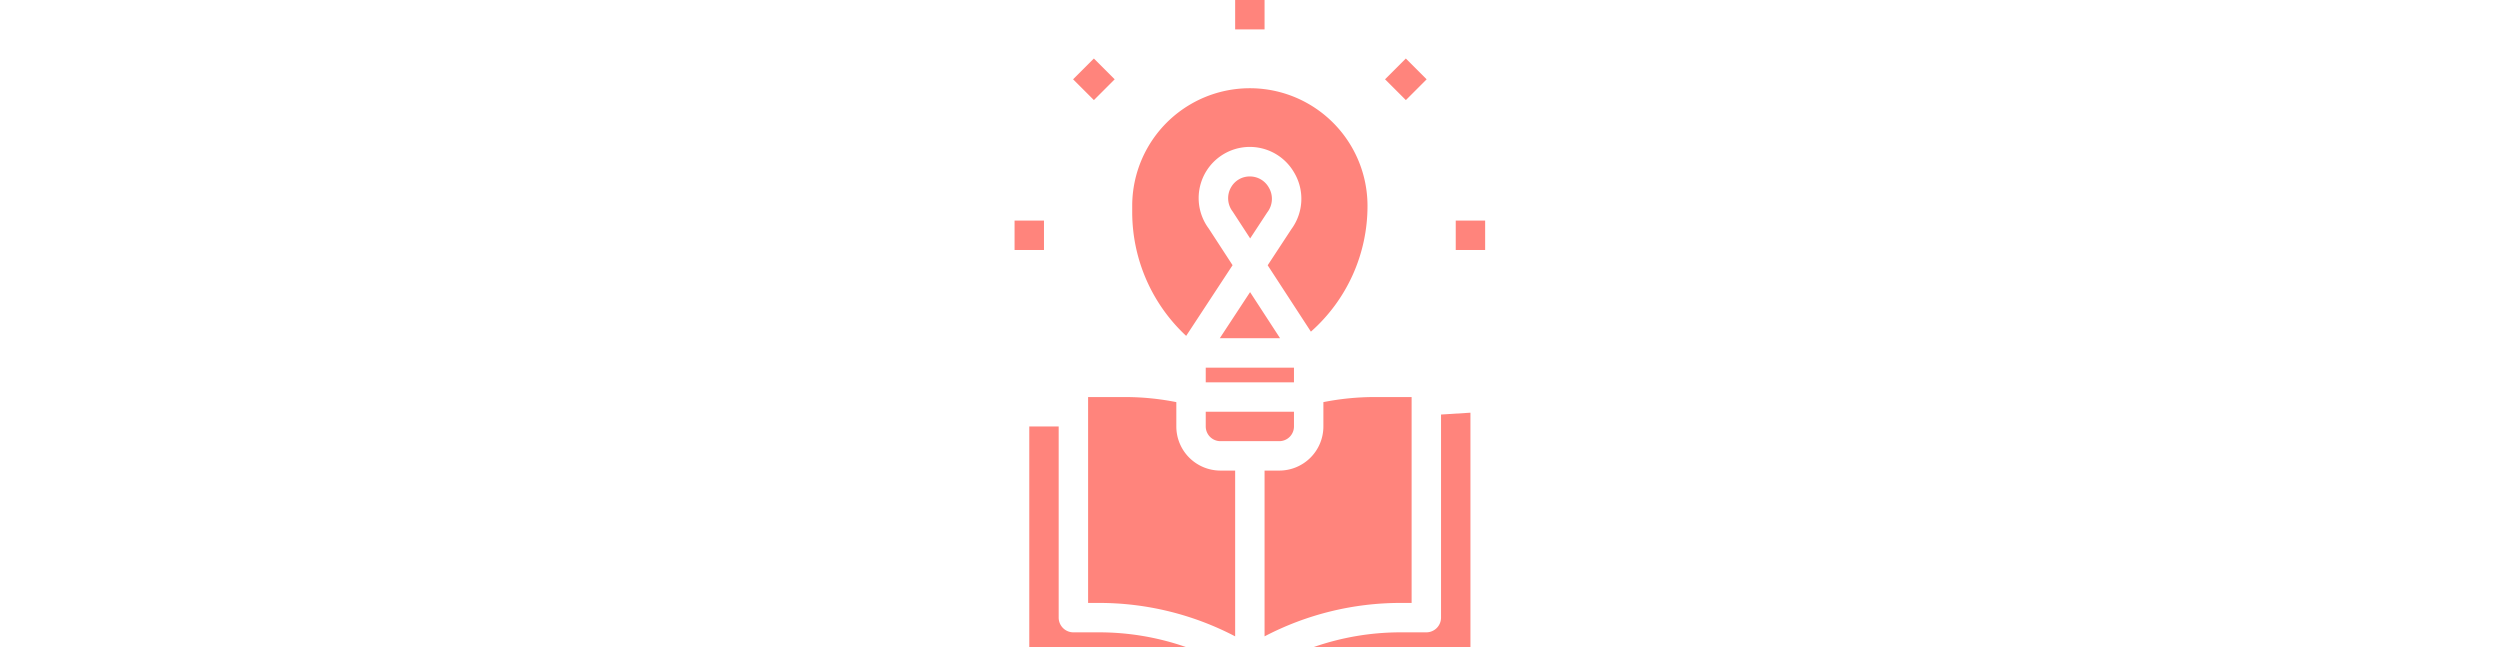 <?xml version="1.0" encoding="utf-8"?>
<svg width="370.268" height="95.881" viewBox="0 0 69.766 95.924" xmlns="http://www.w3.org/2000/svg">
  <g id="SvgjsG1206" featurekey="Df7oLJ-0" transform="matrix(2.179,0,0,2.179,-34.866,-17.433)" fill="#ff847c">
    <g xmlns="http://www.w3.org/2000/svg">
      <path d="M43,35V49h-.754A19.95,19.95,0,0,0,33,51.273V40h1a3,3,0,0,0,3-3V35.345A17.974,17.974,0,0,1,40.471,35ZM29,36h6v1a1,1,0,0,1-1,1H30a1,1,0,0,1-1-1Zm3.015-8.135L34.055,31h-4.1Zm-1.183-5.478a1.487,1.487,0,0,1-.1-1.668A1.45,1.45,0,0,1,32,20a1.469,1.469,0,0,1,1.292.759,1.5,1.5,0,0,1-.108,1.682l-1.163,1.772ZM24,22.441V22a8,8,0,1,1,16,0,11.4,11.4,0,0,1-3.849,8.553l-2.939-4.513,1.613-2.458a3.487,3.487,0,0,0,.158-3.895,3.478,3.478,0,1,0-5.778,3.857l1.62,2.49-3.156,4.807A11.489,11.489,0,0,1,24,22.441ZM29,33h6v1H29V33Zm-8,2h2.529A17.974,17.974,0,0,1,27,35.345V37a3,3,0,0,0,3,3h1V51.273A19.95,19.95,0,0,0,21.754,49H21Zm-4,2h2V50a1,1,0,0,0,1,1h1.754a17.95,17.95,0,0,1,5.9,1H17ZM47,52H36.344a17.95,17.95,0,0,1,5.9-1H44a1,1,0,0,0,1-1V36.189l2-.125Z"/>
      <rect x="31" y="8" width="2" height="2"/>
      <rect x="20.394" y="12.394" width="2" height="2" transform="translate(-3.205 19.05) rotate(-45)"/>
      <rect x="16" y="23" width="2" height="2"/>
      <rect x="46" y="23" width="2" height="2"/>
      <rect x="41.607" y="12.394" width="2" height="2" transform="translate(3.008 34.05) rotate(-45)"/>
    </g>
  </g>
</svg>